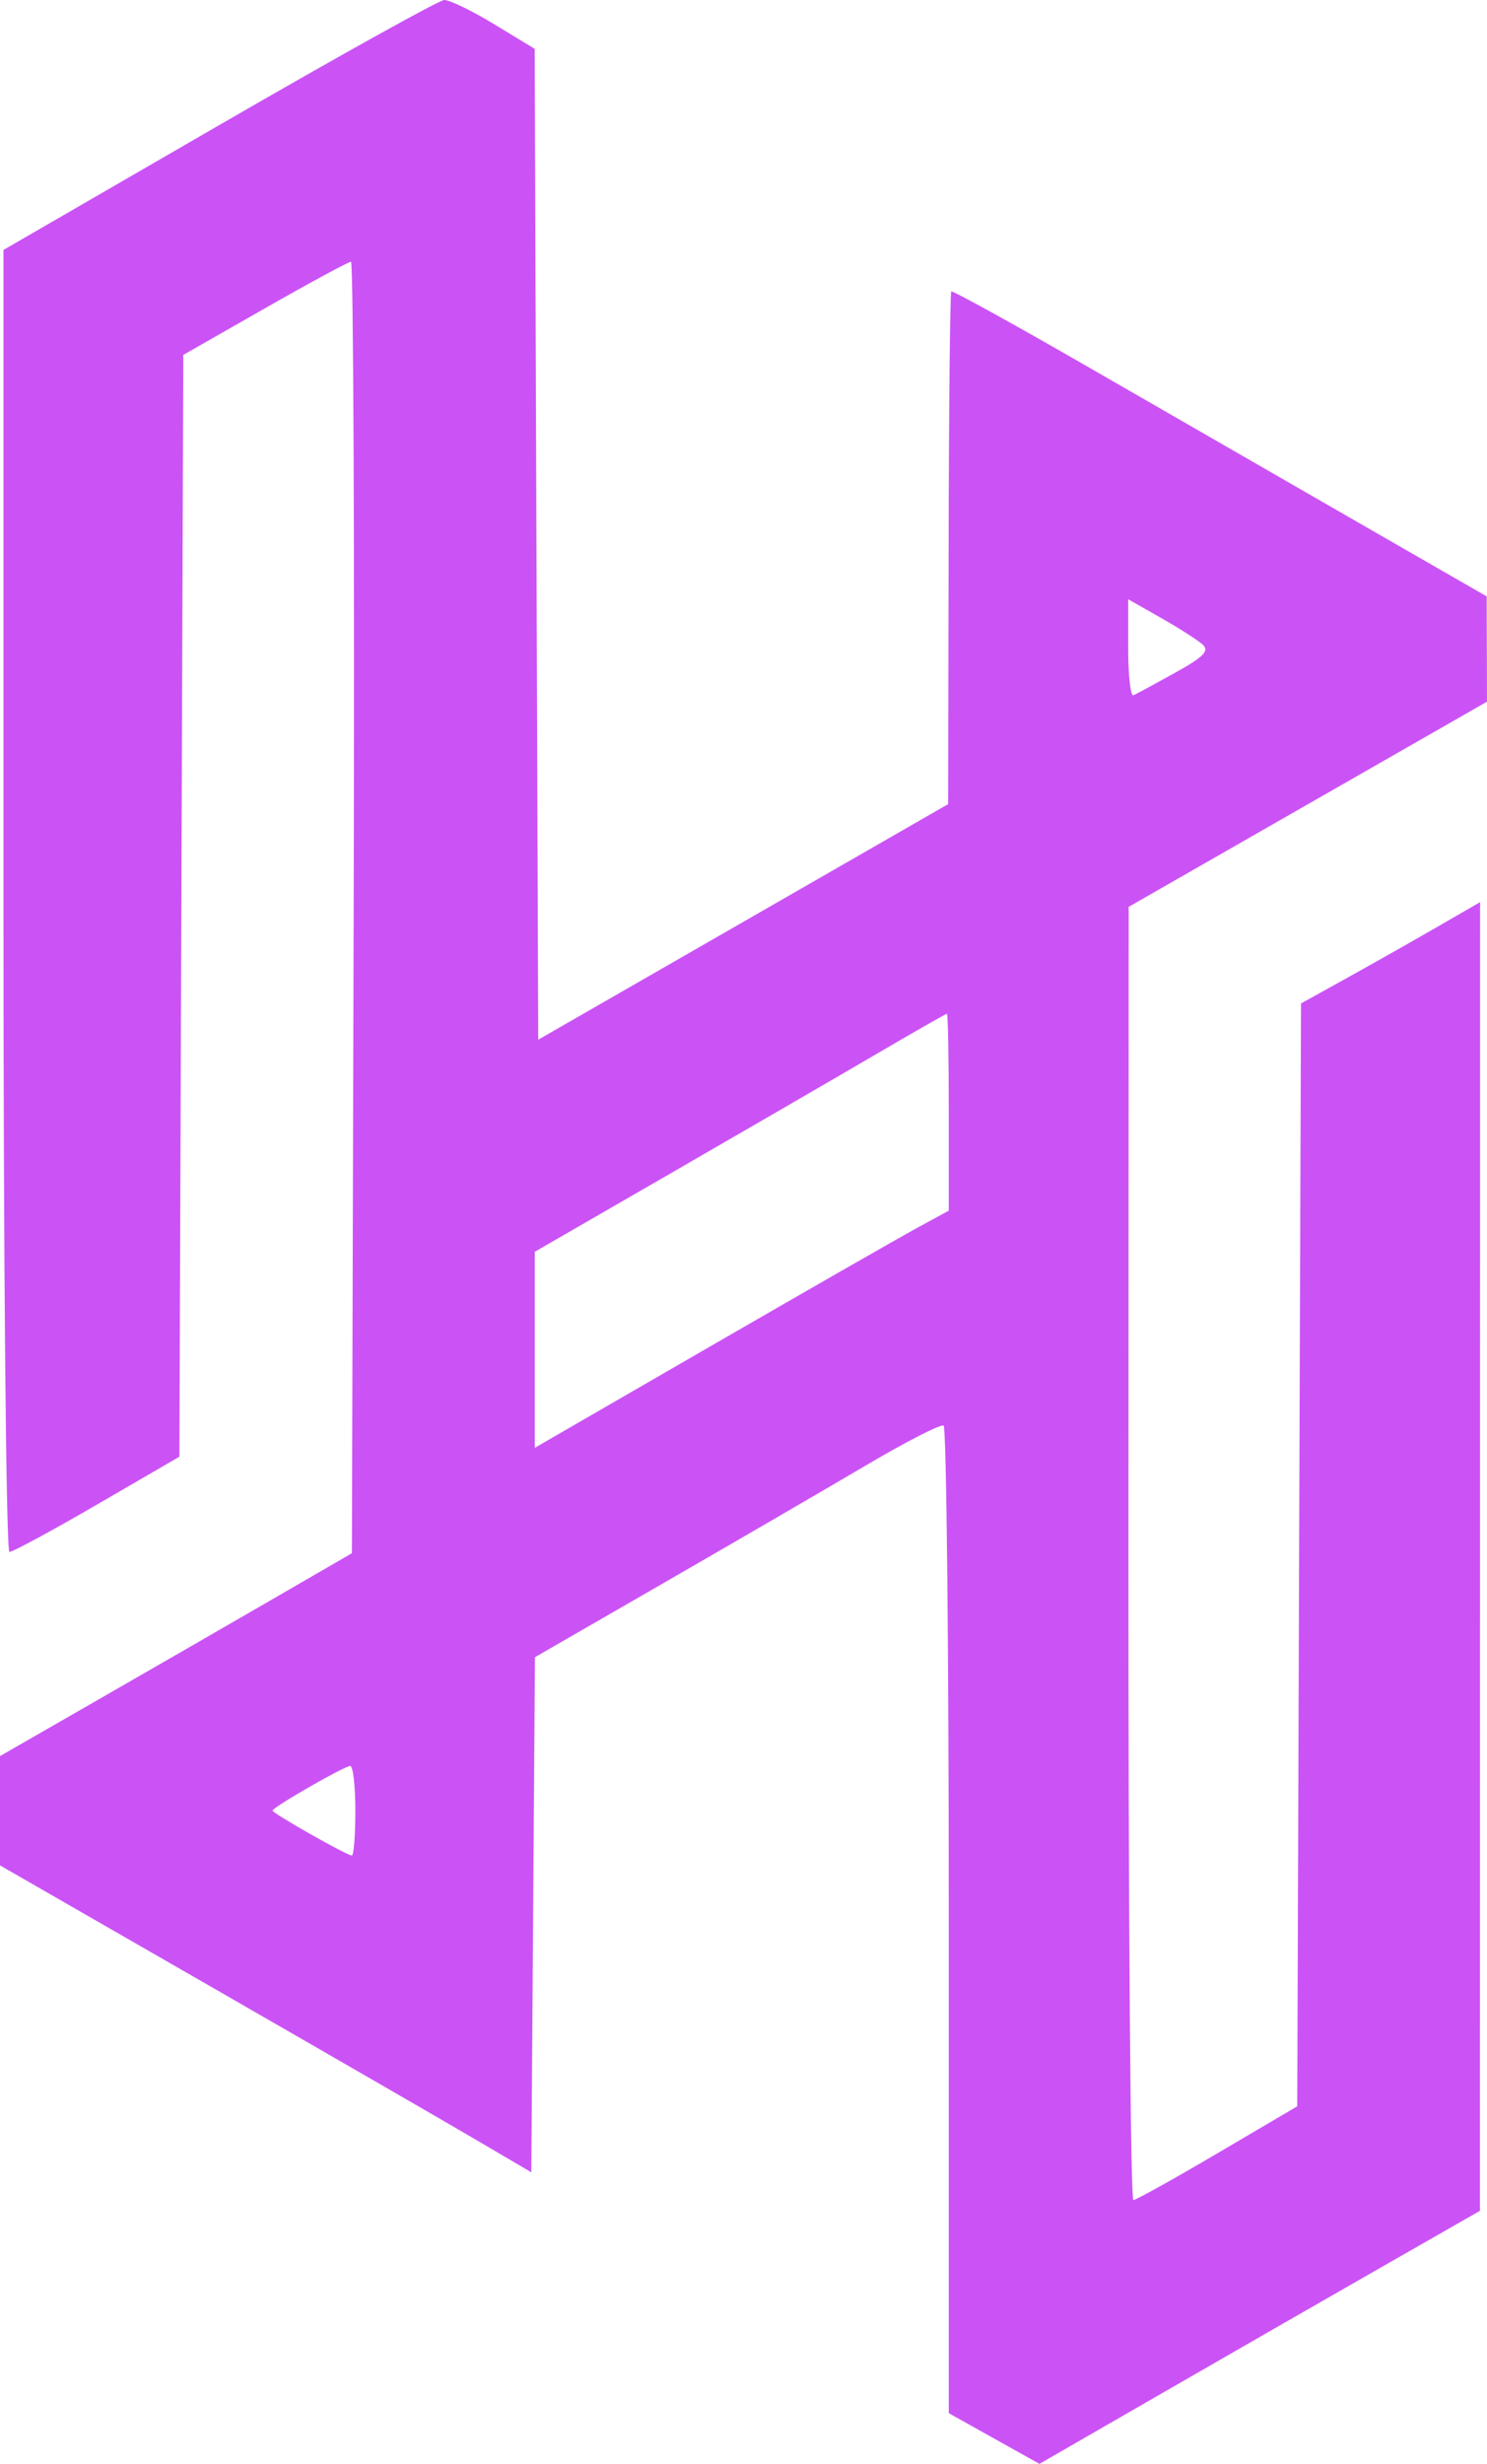 <svg width="558" height="924" viewBox="0 0 558 924" fill="none" xmlns="http://www.w3.org/2000/svg">
<path fill-rule="evenodd" clip-rule="evenodd" d="M82.211 46.947L1.295 93.738V337.876C1.295 474.617 2.286 582.01 3.547 582.01C4.788 582.01 19.643 573.974 36.561 564.149L67.323 546.286L68.053 339.692L68.785 133.095L99.409 115.63C116.25 106.025 130.784 98.165 131.704 98.165C132.625 98.165 133.078 207.136 132.716 340.324L132.056 582.481L104.868 598.223C89.914 606.883 60.202 624.004 38.84 636.268L0 658.569V679.061V699.553L78.975 744.941C122.41 769.905 167.271 795.802 178.664 802.493L199.378 814.659L200.057 718.074L200.735 621.489L249.254 593.529C275.939 578.152 310.007 558.356 324.961 549.538C339.914 540.718 353.021 534.006 354.09 534.622C355.16 535.238 356.032 618.824 356.032 720.366V904.99L373.042 914.496L390.054 924L438.422 896.141C465.028 880.816 502.221 859.465 521.074 848.694L555.354 829.107L555.382 583.715L555.411 338.323L539.227 347.664C530.328 352.803 515.204 361.349 505.623 366.658L488.202 376.312L487.498 583.112L486.793 789.913L457.016 807.422C440.639 817.052 426.366 824.998 425.297 825.078C424.228 825.159 423.396 716.071 423.446 582.657L423.534 340.088L490.768 301.613L558 263.141L557.943 243.396L557.886 223.654L509.393 195.78C482.723 180.449 437.697 154.539 409.339 138.202C380.981 121.863 357.41 108.861 356.962 109.309C356.514 109.759 356.069 153.199 355.97 205.845L355.794 301.564L278.881 345.739L201.968 389.914L201.302 204.111L200.639 18.31L185.429 9.075C177.063 3.999 168.622 -0.087 166.672 0.001C164.723 0.087 126.716 21.213 82.211 46.947ZM451.283 241.714C453.912 244.089 451.731 246.322 440.952 252.301C433.44 256.467 426.405 260.267 425.323 260.74C424.241 261.216 423.355 253.305 423.355 243.165V224.73L435.654 231.719C442.418 235.561 449.453 240.06 451.283 241.714ZM356.032 417.102V454.011L343.733 460.715C336.97 464.405 302.014 484.419 266.053 505.193L200.673 542.964V506.202V469.443L251.812 439.946C279.937 423.723 314.58 403.642 328.793 395.321C343.006 387 354.948 380.193 355.333 380.193C355.717 380.193 356.032 396.801 356.032 417.102ZM133.35 679.038C133.35 688.288 132.75 695.856 132.017 695.856C130.186 695.856 102.278 680.042 102.278 679.004C102.278 677.77 129.143 662.344 131.408 662.277C132.478 662.246 133.35 669.788 133.35 679.038Z" fill="#CB53F5"/>
</svg>
